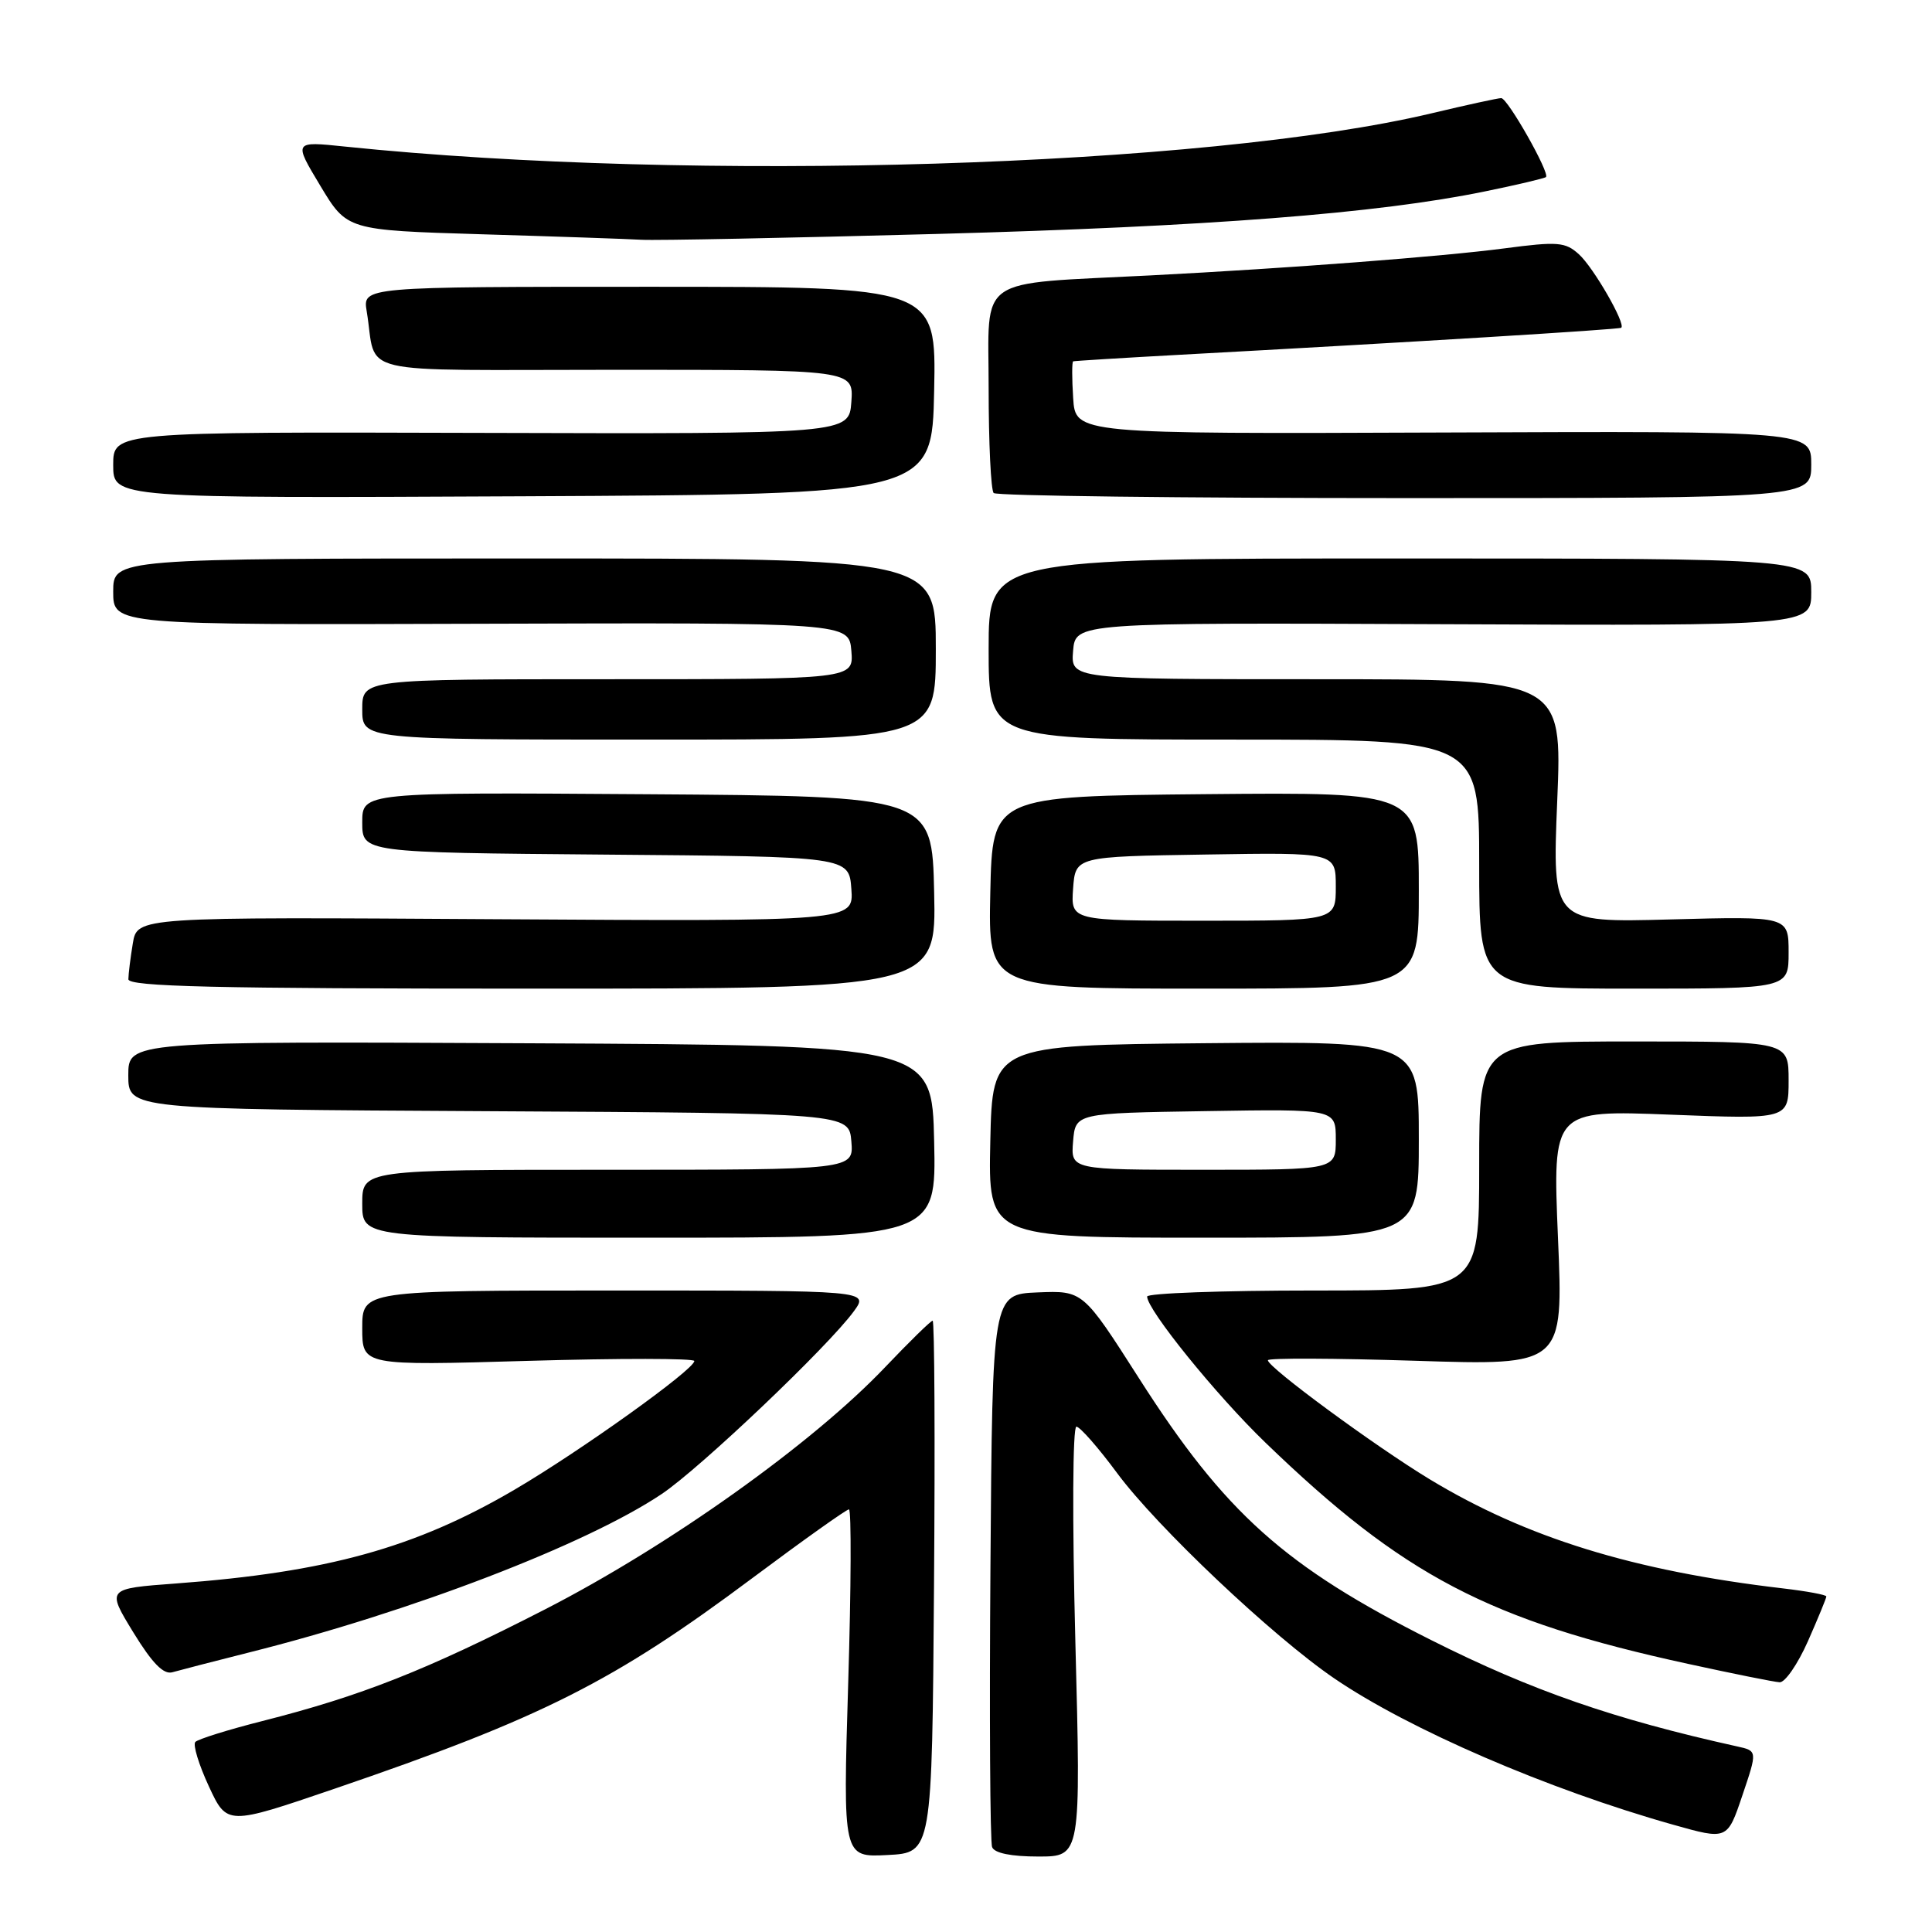 <?xml version="1.0" encoding="UTF-8" standalone="no"?>
<!DOCTYPE svg PUBLIC "-//W3C//DTD SVG 1.1//EN" "http://www.w3.org/Graphics/SVG/1.1/DTD/svg11.dtd" >
<svg xmlns="http://www.w3.org/2000/svg" xmlns:xlink="http://www.w3.org/1999/xlink" version="1.1" viewBox="0 0 256 256">
 <g >
 <path fill="currentColor"
d=" M 123.76 210.25 C 123.91 190.86 123.83 175.00 123.58 175.00 C 123.34 175.00 120.52 177.76 117.32 181.12 C 107.67 191.28 88.67 204.81 72.26 213.23 C 56.48 221.32 47.88 224.72 34.75 228.05 C 30.21 229.20 26.22 230.45 25.88 230.82 C 25.54 231.20 26.35 233.84 27.67 236.69 C 30.08 241.88 30.08 241.88 44.29 237.03 C 71.86 227.61 81.30 222.85 99.78 209.04 C 106.44 204.07 112.16 200.00 112.49 200.00 C 112.82 200.00 112.78 210.37 112.39 223.05 C 111.69 246.11 111.69 246.11 117.59 245.80 C 123.50 245.50 123.50 245.50 123.76 210.25 Z  M 142.49 217.50 C 142.07 201.37 142.13 189.02 142.63 189.04 C 143.11 189.06 145.53 191.82 148.00 195.16 C 153.28 202.31 168.65 216.84 176.79 222.39 C 186.69 229.15 205.12 237.11 221.69 241.78 C 228.88 243.81 228.88 243.81 230.87 237.91 C 232.87 232.00 232.87 232.00 230.18 231.41 C 213.87 227.80 202.97 224.02 189.70 217.35 C 170.24 207.58 162.33 200.50 150.93 182.64 C 143.50 171.01 143.50 171.01 137.50 171.25 C 131.50 171.50 131.50 171.50 131.24 207.50 C 131.09 227.29 131.19 244.06 131.46 244.75 C 131.76 245.55 133.98 246.00 137.58 246.00 C 143.23 246.00 143.23 246.00 142.49 217.50 Z  M 239.56 217.47 C 240.90 214.43 242.00 211.76 242.00 211.54 C 242.00 211.32 239.41 210.84 236.25 210.47 C 216.44 208.15 202.24 203.76 189.44 196.01 C 182.15 191.59 168.00 181.18 168.00 180.24 C 168.00 179.93 176.81 179.97 187.58 180.31 C 207.16 180.94 207.16 180.94 206.44 164.02 C 205.73 147.09 205.73 147.09 221.36 147.70 C 237.00 148.31 237.00 148.31 237.00 143.15 C 237.00 138.00 237.00 138.00 216.50 138.00 C 196.00 138.00 196.00 138.00 196.00 154.50 C 196.00 171.00 196.00 171.00 174.00 171.00 C 161.90 171.00 152.00 171.36 152.00 171.80 C 152.00 173.55 161.16 184.87 167.64 191.12 C 185.95 208.80 197.23 214.71 223.67 220.47 C 229.62 221.77 235.09 222.87 235.81 222.91 C 236.52 222.96 238.21 220.51 239.56 217.47 Z  M 33.00 218.96 C 54.45 213.58 77.70 204.65 87.67 197.97 C 92.79 194.54 109.77 178.38 113.14 173.75 C 115.14 171.00 115.14 171.00 81.57 171.00 C 48.00 171.00 48.00 171.00 48.00 175.98 C 48.00 180.96 48.00 180.96 70.00 180.32 C 82.10 179.97 92.00 179.98 92.00 180.34 C 92.00 181.47 76.85 192.31 68.18 197.39 C 55.05 205.09 43.37 208.33 23.31 209.82 C 14.12 210.50 14.12 210.50 17.66 216.29 C 20.18 220.40 21.68 221.93 22.85 221.58 C 23.76 221.32 28.32 220.14 33.00 218.96 Z  M 123.78 151.25 C 123.50 138.50 123.50 138.50 70.25 138.24 C 17.00 137.98 17.00 137.98 17.00 142.48 C 17.00 146.98 17.00 146.98 64.75 147.24 C 112.50 147.50 112.50 147.50 112.81 151.25 C 113.12 155.00 113.12 155.00 80.56 155.00 C 48.00 155.00 48.00 155.00 48.00 159.50 C 48.00 164.00 48.00 164.00 86.03 164.00 C 124.06 164.00 124.06 164.00 123.78 151.25 Z  M 188.00 150.98 C 188.00 137.97 188.00 137.97 159.75 138.23 C 131.50 138.50 131.50 138.50 131.22 151.25 C 130.94 164.00 130.94 164.00 159.47 164.00 C 188.00 164.00 188.00 164.00 188.00 150.98 Z  M 123.78 118.25 C 123.50 105.50 123.50 105.50 85.75 105.24 C 48.00 104.98 48.00 104.98 48.00 108.97 C 48.00 112.97 48.00 112.97 80.25 113.24 C 112.50 113.50 112.50 113.50 112.81 117.80 C 113.12 122.09 113.12 122.09 65.65 121.80 C 18.18 121.50 18.18 121.50 17.60 125.00 C 17.28 126.92 17.02 129.06 17.01 129.75 C 17.00 130.73 28.37 131.00 70.53 131.00 C 124.06 131.00 124.06 131.00 123.78 118.25 Z  M 188.00 117.98 C 188.00 104.97 188.00 104.97 159.75 105.23 C 131.50 105.50 131.50 105.50 131.22 118.25 C 130.94 131.00 130.94 131.00 159.47 131.00 C 188.00 131.00 188.00 131.00 188.00 117.98 Z  M 237.00 126.21 C 237.00 121.41 237.00 121.41 221.34 121.83 C 205.68 122.25 205.68 122.25 206.34 106.13 C 207.01 90.00 207.01 90.00 174.44 90.00 C 141.88 90.00 141.88 90.00 142.19 86.25 C 142.50 82.50 142.50 82.50 191.25 82.71 C 240.00 82.92 240.00 82.92 240.00 78.46 C 240.00 74.00 240.00 74.00 185.50 74.00 C 131.00 74.00 131.00 74.00 131.00 86.00 C 131.00 98.00 131.00 98.00 163.50 98.00 C 196.00 98.00 196.00 98.00 196.00 114.50 C 196.00 131.00 196.00 131.00 216.50 131.00 C 237.00 131.00 237.00 131.00 237.00 126.21 Z  M 124.00 86.00 C 124.00 74.00 124.00 74.00 69.50 74.00 C 15.00 74.00 15.00 74.00 15.00 78.40 C 15.00 82.81 15.00 82.81 63.75 82.65 C 112.50 82.50 112.50 82.50 112.81 86.25 C 113.12 90.00 113.12 90.00 80.56 90.00 C 48.00 90.00 48.00 90.00 48.00 94.00 C 48.00 98.00 48.00 98.00 86.00 98.00 C 124.00 98.00 124.00 98.00 124.00 86.00 Z  M 123.78 51.75 C 124.06 38.00 124.06 38.00 86.05 38.00 C 48.05 38.00 48.05 38.00 48.59 41.25 C 50.04 49.93 46.07 49.00 81.58 49.00 C 113.11 49.00 113.11 49.00 112.81 53.25 C 112.50 57.50 112.50 57.50 63.75 57.36 C 15.00 57.22 15.00 57.22 15.00 61.62 C 15.00 66.02 15.00 66.02 69.25 65.76 C 123.50 65.50 123.50 65.50 123.78 51.75 Z  M 240.00 61.56 C 240.00 57.12 240.00 57.12 191.25 57.31 C 142.50 57.50 142.50 57.50 142.20 52.75 C 142.03 50.14 142.03 47.95 142.20 47.88 C 142.36 47.82 148.80 47.42 156.50 47.00 C 186.73 45.36 214.52 43.66 214.82 43.43 C 215.47 42.95 211.15 35.44 209.21 33.69 C 207.41 32.06 206.41 31.98 199.35 32.91 C 191.06 34.00 170.85 35.54 152.50 36.49 C 129.02 37.70 131.00 36.32 131.00 51.41 C 131.00 58.70 131.30 64.97 131.67 65.33 C 132.03 65.70 156.56 66.00 186.17 66.00 C 240.00 66.00 240.00 66.00 240.00 61.56 Z  M 124.13 31.00 C 160.12 30.02 182.51 28.29 196.73 25.37 C 201.00 24.50 204.66 23.63 204.85 23.46 C 205.40 22.95 199.77 13.00 198.92 13.00 C 198.50 13.00 194.36 13.90 189.71 15.01 C 159.69 22.14 92.02 24.21 45.69 19.42 C 38.89 18.71 38.89 18.71 42.44 24.61 C 45.98 30.50 45.98 30.50 63.74 31.04 C 73.51 31.33 83.08 31.66 85.00 31.77 C 86.92 31.88 104.53 31.53 124.13 31.00 Z  M 142.19 151.25 C 142.50 147.50 142.50 147.50 159.75 147.23 C 177.00 146.95 177.00 146.95 177.00 150.98 C 177.00 155.00 177.00 155.00 159.44 155.00 C 141.88 155.00 141.88 155.00 142.19 151.25 Z  M 142.19 117.75 C 142.50 113.50 142.50 113.50 159.75 113.23 C 177.00 112.95 177.00 112.95 177.00 117.48 C 177.00 122.00 177.00 122.00 159.44 122.00 C 141.89 122.00 141.89 122.00 142.19 117.75 Z "/>
</g>
</svg>